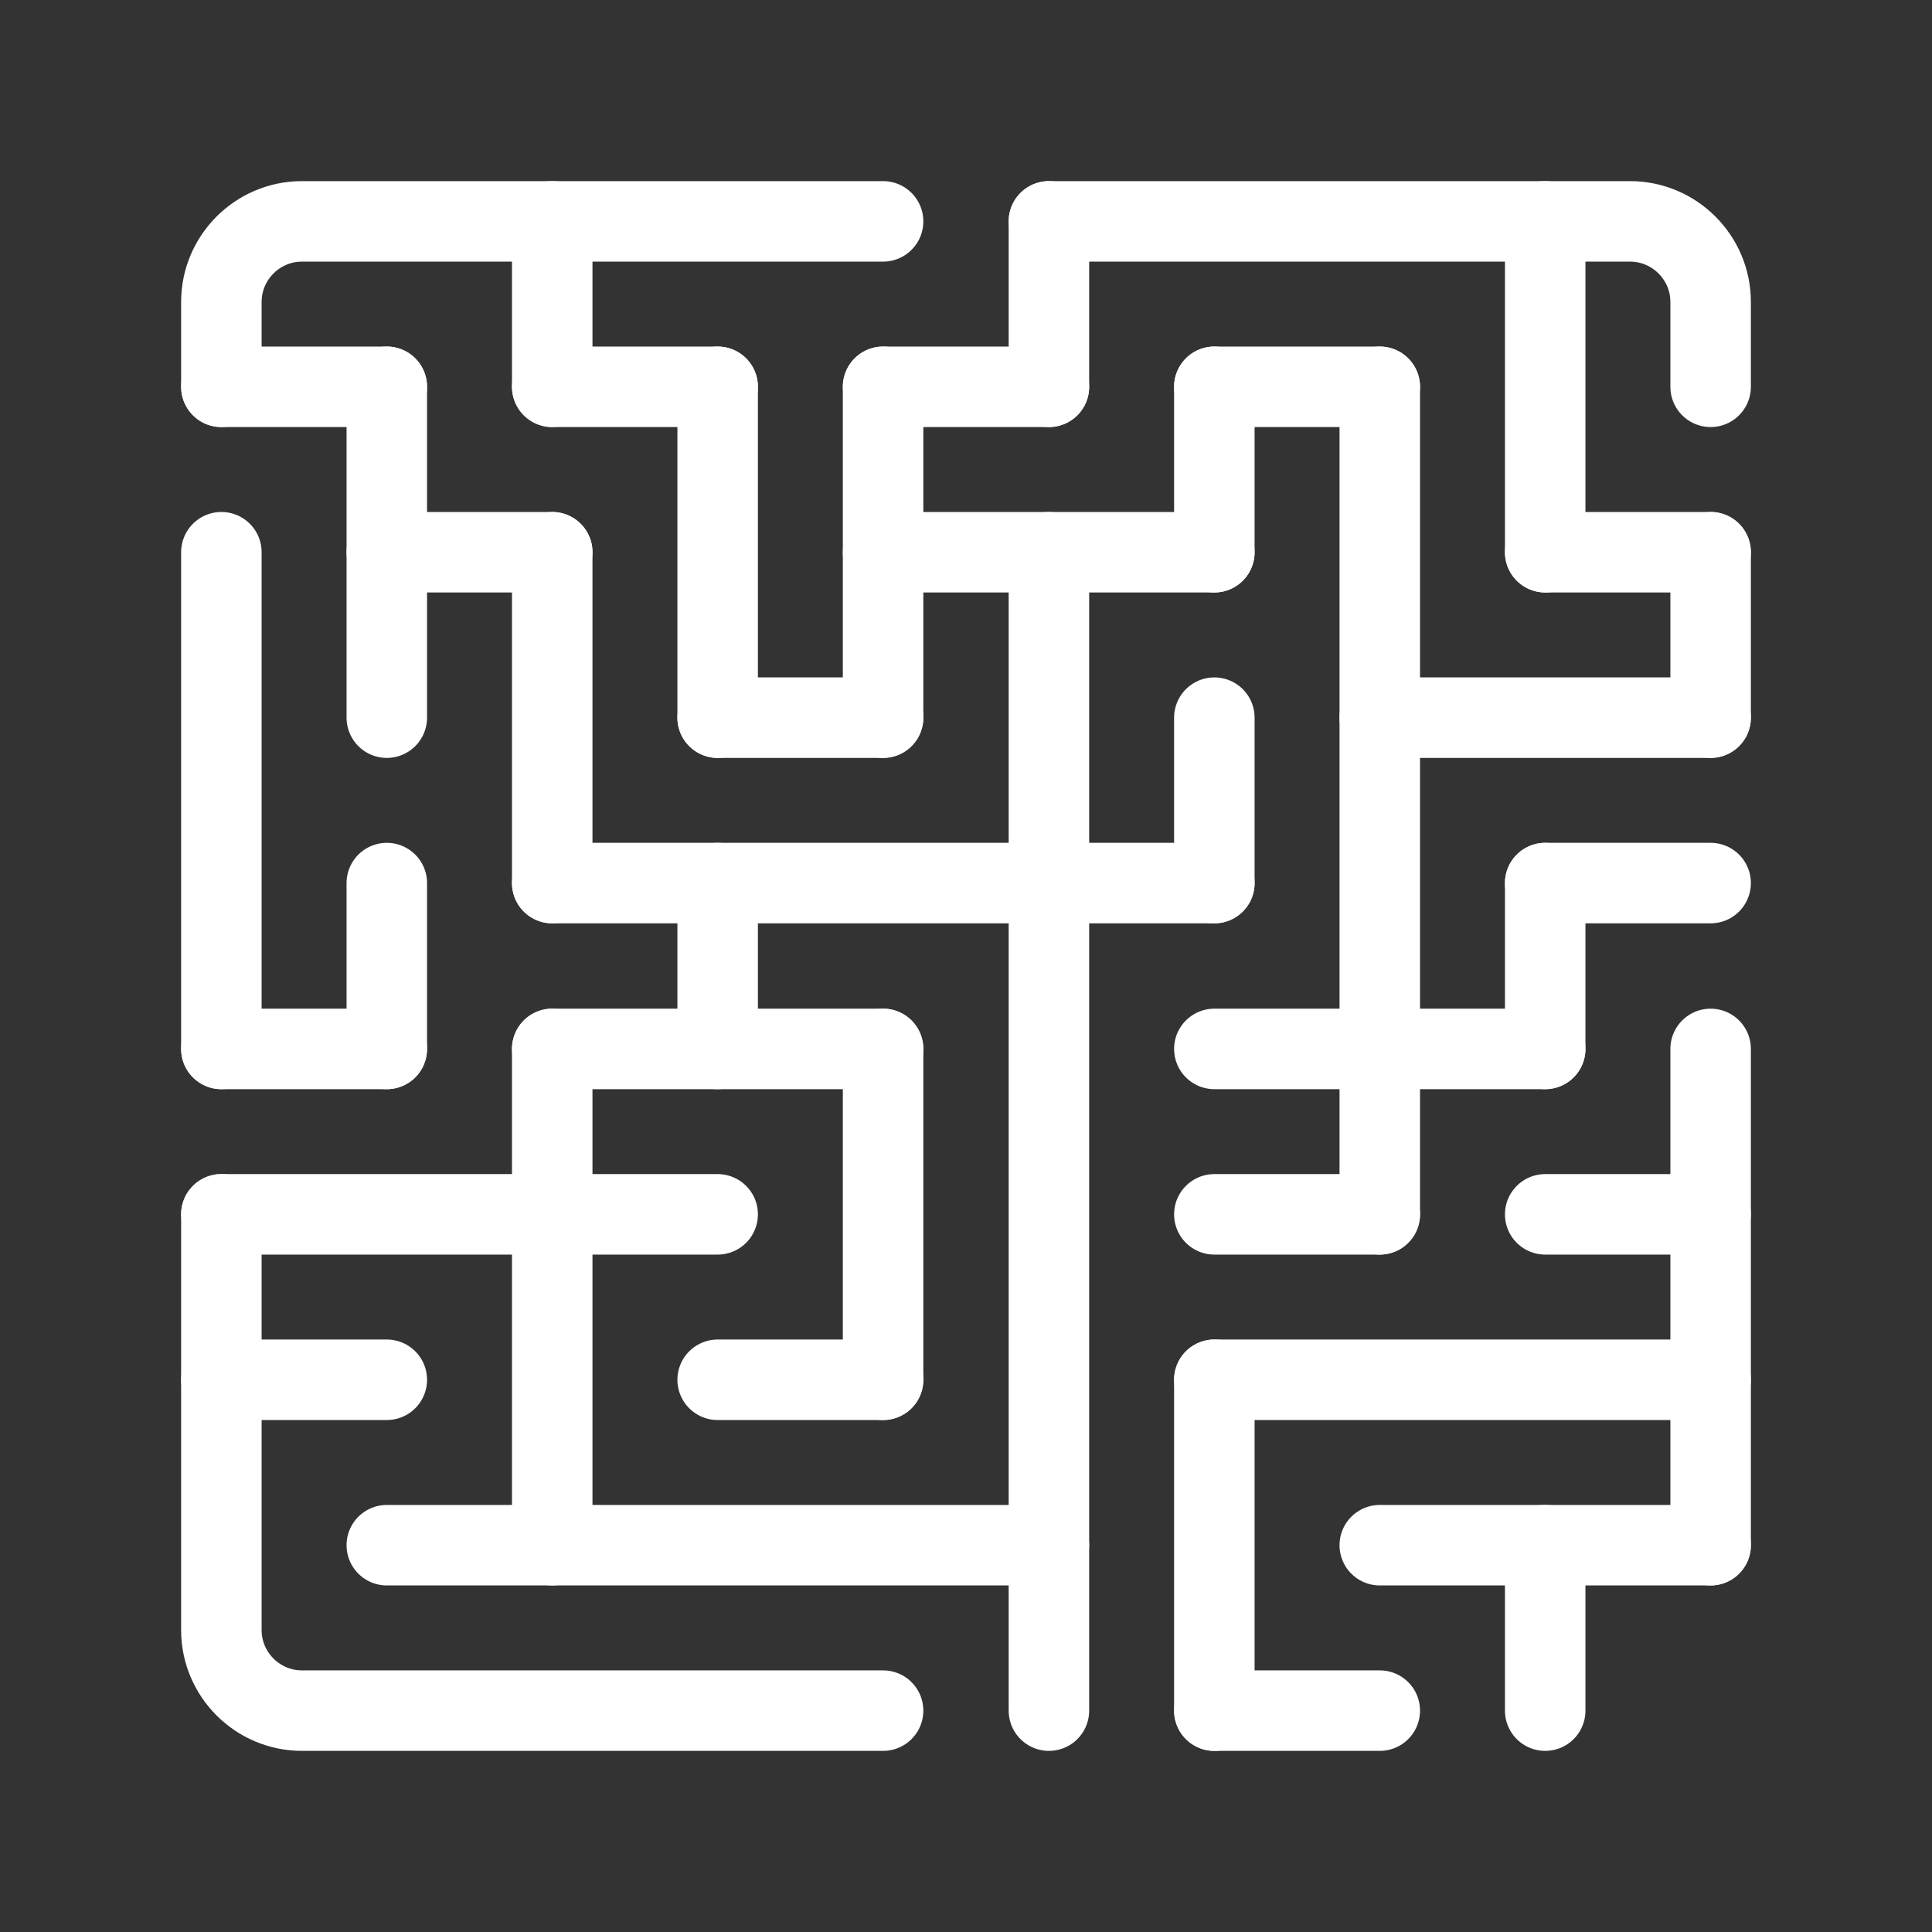 <?xml version="1.0" encoding="UTF-8"?><svg id="a" xmlns="http://www.w3.org/2000/svg" viewBox="0 0 48 48"><rect x="0" y="0" width="48" height="48" fill="#333333" stroke="none"/><defs><style>.b{stroke-width:2px;fill:none;stroke:#fff;stroke-linecap:round;stroke-linejoin:round;}</style></defs><path class="b" d="m21.94,42.5H7.5c-1.1,0-2-.9-2-2v-10.33"/><polyline class="b" points="5.5 26.06 5.5 21.94 5.5 17.83 5.5 13.72"/><path class="b" d="m42.5,9.61v-2.11c0-1.1-.9-2-2-2h-14.44"/><line class="b" x1="42.5" y1="17.83" x2="42.5" y2="13.72"/><polyline class="b" points="42.5 38.39 42.5 34.28 42.5 30.17 42.5 26.06"/><path class="b" d="m21.94,5.5H7.5c-1.1,0-2,.9-2,2v2.11"/><line class="b" x1="26.06" y1="9.61" x2="26.06" y2="5.5"/><polyline class="b" points="26.06 13.72 26.06 21.94 26.06 38.39 26.06 42.5"/><polyline class="b" points="21.94 9.61 21.94 13.72 21.94 17.83"/><polyline class="b" points="21.94 34.28 21.94 30.17 21.94 26.06"/><polyline class="b" points="17.83 17.83 17.83 13.72 17.83 9.61"/><line class="b" x1="17.83" y1="26.06" x2="17.83" y2="21.94"/><polyline class="b" points="9.61 17.83 9.61 13.72 9.61 9.61"/><line class="b" x1="9.61" y1="26.06" x2="9.61" y2="21.94"/><line class="b" x1="30.17" y1="17.83" x2="30.17" y2="21.94"/><line class="b" x1="30.17" y1="9.61" x2="30.17" y2="13.72"/><polyline class="b" points="30.17 34.28 30.17 38.39 30.17 42.5"/><polyline class="b" points="13.72 13.72 13.72 17.83 13.72 21.94"/><line class="b" x1="13.72" y1="9.61" x2="13.72" y2="5.5"/><polyline class="b" points="13.72 38.39 13.72 34.28 13.72 30.17 13.72 26.06"/><polyline class="b" points="34.28 9.61 34.28 13.72 34.28 17.83 34.28 21.94 34.28 26.06 34.28 30.17"/><line class="b" x1="38.39" y1="26.06" x2="38.39" y2="21.94"/><polyline class="b" points="38.39 13.72 38.39 9.61 38.39 5.5"/><polyline class="b" points="13.72 26.06 17.83 26.06 21.94 26.06"/><polyline class="b" points="30.17 26.06 34.28 26.06 38.39 26.06"/><line class="b" x1="9.61" y1="26.06" x2="5.5" y2="26.06"/><line class="b" x1="42.5" y1="21.94" x2="38.39" y2="21.94"/><polyline class="b" points="30.17 21.94 26.06 21.94 21.94 21.94 17.83 21.94 13.72 21.94"/><line class="b" x1="21.94" y1="17.83" x2="17.83" y2="17.83"/><polyline class="b" points="34.28 17.83 38.39 17.83 42.5 17.83"/><line class="b" x1="34.28" y1="9.61" x2="30.17" y2="9.61"/><line class="b" x1="17.83" y1="9.61" x2="13.72" y2="9.61"/><line class="b" x1="26.06" y1="9.61" x2="21.94" y2="9.61"/><line class="b" x1="9.61" y1="9.61" x2="5.5" y2="9.61"/><line class="b" x1="42.5" y1="30.17" x2="38.39" y2="30.17"/><line class="b" x1="34.28" y1="30.17" x2="30.17" y2="30.17"/><polyline class="b" points="5.5 30.17 13.72 30.17 17.83 30.17"/><line class="b" x1="13.72" y1="13.72" x2="9.61" y2="13.72"/><line class="b" x1="42.5" y1="13.72" x2="38.39" y2="13.72"/><polyline class="b" points="21.94 13.72 26.06 13.72 30.17 13.72"/><polyline class="b" points="30.17 34.28 34.28 34.28 38.39 34.28 42.5 34.28"/><line class="b" x1="21.94" y1="34.28" x2="17.83" y2="34.28"/><line class="b" x1="9.61" y1="34.28" x2="5.5" y2="34.28"/><polyline class="b" points="9.61 38.39 13.72 38.39 17.83 38.39 21.94 38.39 26.06 38.39"/><polyline class="b" points="34.28 38.39 38.39 38.39 42.5 38.39"/><line class="b" x1="30.17" y1="42.5" x2="34.28" y2="42.5"/><line class="b" x1="38.39" y1="38.39" x2="38.39" y2="42.5"/></svg>